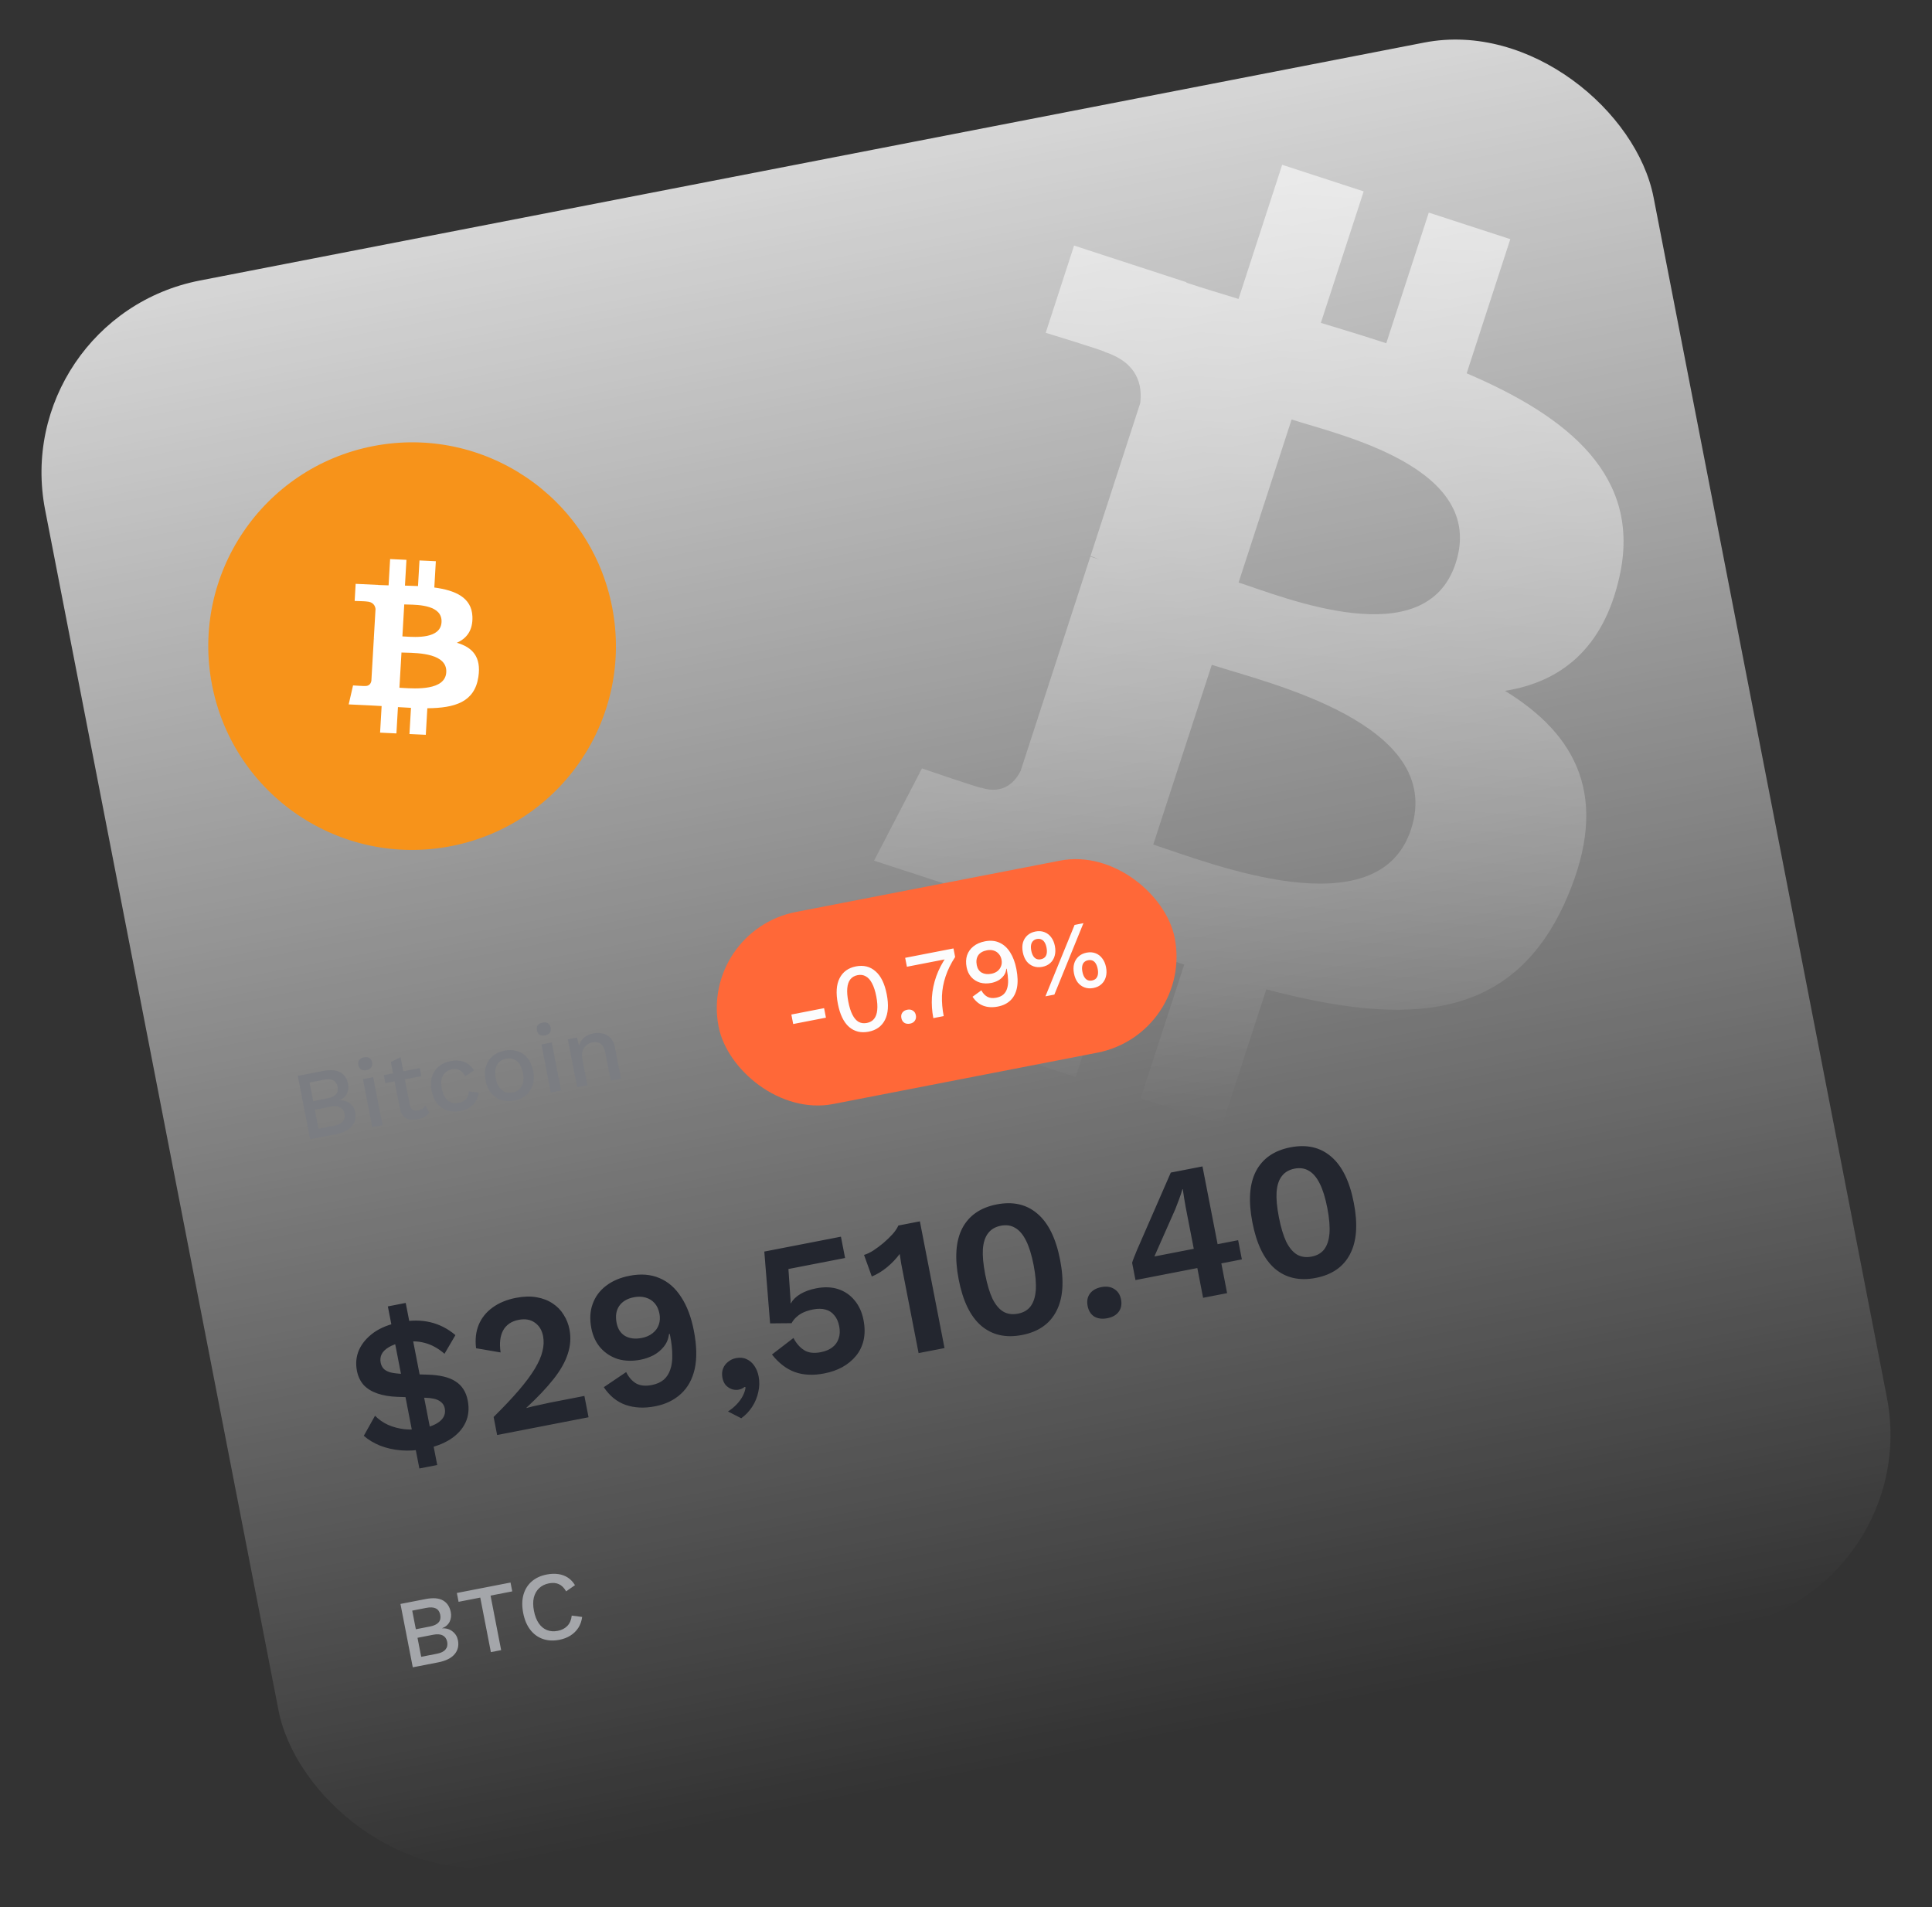 <svg width="237" height="234" viewBox="0 0 237 234" fill="none" xmlns="http://www.w3.org/2000/svg">
<rect x="0" y="0" width="237" height="234" fill="#333333" stroke="none"/>
<rect x="0.956" y="38.996" width="201" height="198" rx="24" transform="rotate(-11 0.956 38.996)" fill="url(#paint0_linear_38101_1057)" fill-opacity="0.8"/>
<path d="M198.672 70.697C201.394 58.46 192.457 51.147 179.917 45.803L185.27 29.34L175.27 26.084L170.054 42.112C167.427 41.251 164.726 40.431 162.031 39.612L167.284 23.481L157.285 20.219L151.932 36.676C149.753 36.012 147.609 35.363 145.537 34.683L145.553 34.631L131.757 30.129L128.279 40.83C128.279 40.83 135.714 43.098 135.548 43.193C139.598 44.516 140.148 47.301 139.871 49.463L133.776 68.216C134.053 68.307 134.411 68.439 134.812 68.627L133.753 68.286L125.209 94.556C124.615 95.772 123.203 97.564 120.367 96.646C120.463 96.801 113.099 94.277 113.099 94.277L107.221 105.591L120.242 109.837C122.66 110.63 125.029 111.45 127.36 112.225L121.953 128.874L131.947 132.129L137.3 115.666C140.027 116.612 142.676 117.498 145.268 118.345L139.932 134.738L149.932 137.994L155.337 121.38C172.47 125.898 185.617 125.492 192.223 110.15C197.546 97.8 193.415 90.161 184.615 84.755C191.379 83.691 196.696 79.66 198.672 70.697ZM173.098 101.731C169.064 114.178 148.253 105.825 141.471 103.62L148.652 81.564C155.433 83.78 177.323 88.759 173.098 101.731ZM178.569 69.094C174.887 80.415 157.581 73.306 151.939 71.467L158.442 51.468C164.084 53.307 182.409 57.286 178.569 69.094Z" fill="url(#paint1_linear_38101_1057)" fill-opacity="0.6"/>
<circle cx="50.553" cy="79.272" r="25" transform="rotate(-11 50.553 79.272)" fill="#F7931A"/>
<g clip-path="url(#clip0_38101_1057)">
<path fill-rule="evenodd" clip-rule="evenodd" d="M57.951 75.638C57.857 73.301 55.852 72.425 53.278 72.081L53.464 68.855L51.459 68.761L51.278 71.902C50.751 71.877 50.212 71.862 49.676 71.847L49.859 68.685L47.856 68.591L47.669 71.816C47.234 71.804 46.808 71.792 46.392 71.772L46.393 71.762L43.628 71.631L43.507 73.728C43.507 73.728 44.989 73.771 44.963 73.796C45.775 73.835 46.013 74.309 46.066 74.711L45.854 78.386C45.91 78.389 45.983 78.395 46.065 78.41L45.854 78.4L45.555 83.549C45.505 83.797 45.332 84.19 44.765 84.164C44.789 84.187 43.308 84.095 43.308 84.095L42.774 86.422L45.383 86.544C45.678 86.559 45.969 86.576 46.258 86.592C46.444 86.603 46.63 86.614 46.814 86.624L46.626 89.887L48.629 89.982L48.816 86.753C49.364 86.79 49.896 86.82 50.415 86.844L50.229 90.057L52.233 90.151L52.422 86.894C55.803 86.864 58.21 86.143 58.681 83.058C59.062 80.572 57.928 79.402 56.041 78.861C57.236 78.335 58.023 77.348 57.951 75.638ZM54.743 82.483C54.614 84.721 51.028 84.502 49.388 84.402C49.241 84.393 49.11 84.385 48.998 84.38L49.249 80.057C49.385 80.063 49.551 80.067 49.739 80.072C51.423 80.112 54.874 80.195 54.743 82.483ZM49.693 78.097C51.061 78.184 54.045 78.373 54.163 76.339C54.283 74.259 51.406 74.199 50.001 74.169C49.843 74.166 49.704 74.163 49.589 74.157L49.362 78.078C49.457 78.083 49.568 78.09 49.693 78.097Z" fill="white"/>
</g>
<path d="M38.043 139.771L36.531 131.996L39.594 131.401C40.529 131.219 41.248 131.275 41.754 131.568C42.259 131.861 42.576 132.341 42.706 133.009C42.785 133.417 42.739 133.805 42.566 134.173C42.391 134.533 42.084 134.8 41.646 134.975L41.648 134.987C42.166 134.968 42.595 135.1 42.935 135.385C43.282 135.659 43.498 136.017 43.584 136.457C43.714 137.124 43.573 137.698 43.16 138.177C42.748 138.656 42.079 138.986 41.152 139.166L38.043 139.771ZM39.076 138.482L41.008 138.107C41.502 138.01 41.852 137.837 42.055 137.585C42.267 137.332 42.337 137.021 42.265 136.652C42.193 136.283 42.012 136.021 41.721 135.865C41.438 135.708 41.049 135.678 40.554 135.774L38.622 136.15L39.076 138.482ZM38.419 135.101L40.15 134.765C41.14 134.572 41.56 134.095 41.412 133.334C41.264 132.572 40.695 132.287 39.706 132.479L37.974 132.816L38.419 135.101ZM44.964 131.286C44.689 131.34 44.464 131.314 44.289 131.21C44.12 131.096 44.011 130.913 43.963 130.662C43.914 130.411 43.947 130.204 44.062 130.043C44.186 129.881 44.385 129.773 44.66 129.72C44.927 129.668 45.144 129.695 45.311 129.801C45.486 129.905 45.598 130.083 45.647 130.334C45.696 130.586 45.66 130.797 45.538 130.967C45.422 131.128 45.231 131.234 44.964 131.286ZM45.781 132.154L46.926 138.044L45.665 138.289L44.52 132.399L45.781 132.154ZM49.136 129.705L50.274 135.56C50.331 135.85 50.446 136.048 50.621 136.152C50.804 136.255 51.026 136.281 51.285 136.231C51.497 136.19 51.675 136.123 51.82 136.029C51.963 135.928 52.09 135.806 52.201 135.662L52.662 136.526C52.512 136.718 52.313 136.887 52.064 137.033C51.822 137.17 51.54 137.27 51.218 137.332C50.88 137.398 50.559 137.403 50.255 137.348C49.951 137.293 49.697 137.159 49.492 136.946C49.286 136.725 49.141 136.416 49.055 136.017L47.944 130.304L49.136 129.705ZM51.499 131.043L51.691 132.032L47.274 132.891L47.081 131.902L51.499 131.043ZM55.267 130.188C55.738 130.097 56.152 130.089 56.51 130.167C56.873 130.235 57.193 130.372 57.47 130.579C57.746 130.786 57.975 131.039 58.155 131.338L57.057 132.041C56.885 131.699 56.666 131.456 56.402 131.312C56.144 131.159 55.834 131.117 55.473 131.187C55.12 131.256 54.834 131.397 54.614 131.611C54.394 131.817 54.246 132.086 54.172 132.418C54.106 132.749 54.117 133.138 54.203 133.586C54.289 134.025 54.428 134.385 54.621 134.666C54.814 134.946 55.052 135.14 55.334 135.248C55.615 135.357 55.929 135.377 56.275 135.31C56.542 135.258 56.765 135.17 56.944 135.045C57.122 134.913 57.258 134.752 57.352 134.563C57.452 134.364 57.502 134.138 57.501 133.886L58.72 134.052C58.678 134.427 58.566 134.771 58.382 135.084C58.205 135.387 57.958 135.647 57.641 135.863C57.323 136.072 56.94 136.22 56.493 136.307C55.912 136.42 55.374 136.398 54.879 136.242C54.384 136.085 53.966 135.804 53.627 135.397C53.293 134.981 53.065 134.455 52.941 133.819C52.817 133.183 52.833 132.613 52.988 132.11C53.149 131.598 53.426 131.178 53.818 130.849C54.218 130.518 54.701 130.298 55.267 130.188ZM61.893 128.9C62.466 128.789 62.996 128.812 63.484 128.97C63.971 129.128 64.381 129.415 64.715 129.831C65.054 130.238 65.286 130.759 65.41 131.395C65.533 132.031 65.515 132.605 65.353 133.117C65.198 133.62 64.925 134.036 64.532 134.365C64.14 134.694 63.657 134.914 63.084 135.026C62.51 135.137 61.98 135.114 61.493 134.956C61.006 134.798 60.593 134.516 60.253 134.109C59.911 133.694 59.679 133.169 59.555 132.533C59.432 131.897 59.451 131.327 59.614 130.822C59.775 130.31 60.052 129.89 60.444 129.561C60.837 129.232 61.32 129.012 61.893 128.9ZM62.085 129.89C61.732 129.958 61.446 130.1 61.227 130.313C61.014 130.518 60.87 130.786 60.796 131.118C60.722 131.45 60.729 131.84 60.816 132.288C60.901 132.728 61.041 133.092 61.236 133.38C61.429 133.66 61.663 133.859 61.939 133.977C62.22 134.085 62.538 134.105 62.891 134.036C63.245 133.967 63.528 133.831 63.741 133.626C63.952 133.414 64.095 133.142 64.169 132.81C64.241 132.47 64.235 132.08 64.149 131.64C64.062 131.192 63.922 130.828 63.729 130.548C63.536 130.268 63.303 130.073 63.029 129.963C62.753 129.845 62.439 129.821 62.085 129.89ZM66.867 127.029C66.592 127.082 66.367 127.057 66.192 126.952C66.023 126.838 65.914 126.656 65.865 126.404C65.816 126.153 65.85 125.947 65.965 125.786C66.088 125.624 66.287 125.516 66.562 125.462C66.829 125.41 67.046 125.437 67.214 125.543C67.389 125.648 67.501 125.826 67.55 126.077C67.599 126.328 67.562 126.539 67.44 126.71C67.325 126.87 67.134 126.977 66.867 127.029ZM67.683 127.897L68.828 133.787L67.568 134.032L66.423 128.142L67.683 127.897ZM70.8 133.403L69.655 127.514L70.774 127.296L71.155 128.811L70.958 128.679C71.002 128.32 71.105 128.01 71.266 127.751C71.434 127.482 71.649 127.269 71.912 127.112C72.183 126.953 72.479 126.842 72.801 126.78C73.217 126.699 73.606 126.709 73.968 126.81C74.337 126.901 74.65 127.089 74.909 127.373C75.168 127.656 75.346 128.046 75.442 128.54L76.183 132.357L74.923 132.602L74.257 129.174C74.144 128.593 73.944 128.216 73.658 128.044C73.378 127.862 73.058 127.806 72.696 127.876C72.437 127.926 72.198 128.038 71.979 128.211C71.759 128.376 71.592 128.608 71.479 128.907C71.374 129.205 71.365 129.577 71.452 130.025L72.061 133.158L70.8 133.403Z" fill="#7B7D82"/>
<rect x="85.862" y="114.177" width="57" height="24" rx="12" transform="rotate(-11 85.862 114.177)" fill="#FF6838"/>
<path d="M101.092 123.689L101.319 124.855L97.302 125.636L97.076 124.47L101.092 123.689ZM106.551 126.576C105.617 126.758 104.817 126.563 104.152 125.992C103.493 125.411 103.036 124.464 102.781 123.153C102.526 121.842 102.596 120.797 102.991 120.019C103.392 119.232 104.06 118.748 104.994 118.566C105.937 118.383 106.737 118.582 107.396 119.163C108.062 119.735 108.522 120.676 108.777 121.988C109.032 123.299 108.958 124.348 108.557 125.135C108.162 125.913 107.494 126.393 106.551 126.576ZM106.343 125.505C106.72 125.431 107.014 125.264 107.224 125.003C107.44 124.733 107.569 124.37 107.611 123.913C107.659 123.448 107.619 122.889 107.493 122.237C107.366 121.585 107.194 121.056 106.977 120.651C106.765 120.235 106.51 119.947 106.209 119.785C105.915 119.614 105.58 119.565 105.203 119.638C104.826 119.712 104.529 119.883 104.313 120.154C104.103 120.415 103.978 120.777 103.937 121.241C103.896 121.698 103.938 122.252 104.065 122.903C104.192 123.555 104.361 124.089 104.572 124.504C104.781 124.912 105.033 125.201 105.327 125.372C105.627 125.534 105.966 125.578 106.343 125.505ZM111.301 123.881C111.568 123.829 111.795 123.866 111.983 123.993C112.177 124.11 112.299 124.298 112.349 124.557C112.4 124.816 112.358 125.04 112.223 125.229C112.097 125.417 111.9 125.537 111.633 125.589C111.358 125.642 111.123 125.606 110.928 125.481C110.74 125.355 110.621 125.162 110.571 124.903C110.52 124.644 110.559 124.424 110.687 124.244C110.822 124.055 111.026 123.934 111.301 123.881ZM111.038 117.514L116.963 116.362L117.167 117.411C116.646 118.213 116.255 119.01 115.994 119.802C115.731 120.587 115.583 121.382 115.552 122.186C115.528 122.982 115.599 123.807 115.765 124.663L114.493 124.911C114.325 124.047 114.268 123.186 114.321 122.328C114.38 121.461 114.558 120.611 114.852 119.78C115.153 118.939 115.578 118.123 116.125 117.332L116.422 117.604L111.251 118.609L111.038 117.514ZM120.83 115.488C121.497 115.359 122.091 115.414 122.61 115.656C123.138 115.895 123.573 116.292 123.917 116.844C124.269 117.395 124.523 118.075 124.68 118.884C124.854 119.779 124.878 120.549 124.75 121.193C124.621 121.829 124.358 122.341 123.961 122.728C123.563 123.115 123.042 123.371 122.398 123.496C121.739 123.624 121.145 123.589 120.618 123.39C120.09 123.191 119.652 122.824 119.303 122.289L120.385 121.504C120.567 121.851 120.805 122.111 121.099 122.282C121.401 122.451 121.772 122.493 122.211 122.408C122.573 122.338 122.861 122.208 123.077 122.02C123.293 121.831 123.446 121.589 123.535 121.295C123.633 120.999 123.676 120.656 123.666 120.267C123.655 119.878 123.604 119.448 123.513 118.977C123.508 118.953 123.504 118.933 123.501 118.918C123.497 118.894 123.492 118.871 123.487 118.847L123.44 118.856C123.415 119.187 123.307 119.473 123.118 119.713C122.936 119.952 122.713 120.147 122.449 120.296C122.183 120.437 121.909 120.535 121.626 120.59C121.123 120.688 120.657 120.677 120.226 120.557C119.801 120.427 119.444 120.203 119.154 119.885C118.864 119.566 118.671 119.16 118.574 118.665C118.469 118.123 118.488 117.635 118.632 117.199C118.783 116.762 119.042 116.398 119.41 116.107C119.783 115.806 120.256 115.6 120.83 115.488ZM121.057 116.593C120.562 116.69 120.207 116.897 119.992 117.216C119.785 117.533 119.728 117.932 119.821 118.411C119.903 118.835 120.105 119.142 120.428 119.332C120.756 119.512 121.152 119.558 121.615 119.468C121.914 119.41 122.165 119.3 122.37 119.137C122.574 118.968 122.717 118.764 122.802 118.528C122.894 118.29 122.913 118.03 122.858 117.747C122.8 117.448 122.684 117.206 122.509 117.02C122.34 116.825 122.131 116.69 121.88 116.617C121.63 116.543 121.355 116.535 121.057 116.593ZM128.244 122.238L131.822 113.474L132.905 113.263L129.34 122.025L128.244 122.238ZM127.016 114.286C127.417 114.208 127.78 114.231 128.105 114.355C128.439 114.478 128.716 114.685 128.935 114.976C129.163 115.266 129.319 115.631 129.405 116.071C129.489 116.503 129.48 116.9 129.379 117.262C129.285 117.614 129.106 117.91 128.843 118.148C128.587 118.385 128.259 118.543 127.859 118.621C127.466 118.697 127.103 118.674 126.77 118.551C126.436 118.429 126.155 118.222 125.928 117.932C125.707 117.633 125.554 117.268 125.47 116.836C125.385 116.396 125.389 116 125.484 115.647C125.586 115.293 125.769 114.997 126.032 114.758C126.296 114.52 126.624 114.362 127.016 114.286ZM127.195 115.205C126.998 115.243 126.84 115.327 126.718 115.456C126.595 115.578 126.516 115.74 126.482 115.942C126.447 116.136 126.455 116.367 126.507 116.634C126.557 116.893 126.636 117.11 126.743 117.285C126.851 117.46 126.984 117.58 127.144 117.647C127.304 117.714 127.482 117.728 127.678 117.69C127.882 117.65 128.046 117.57 128.169 117.448C128.292 117.326 128.37 117.164 128.404 116.962C128.438 116.76 128.43 116.529 128.38 116.27C128.328 116.003 128.249 115.786 128.143 115.619C128.036 115.445 127.903 115.324 127.743 115.257C127.582 115.182 127.399 115.165 127.195 115.205ZM133.29 116.88C133.691 116.802 134.054 116.826 134.38 116.95C134.713 117.072 134.991 117.283 135.212 117.583C135.439 117.873 135.595 118.233 135.679 118.665C135.764 119.105 135.756 119.502 135.654 119.856C135.559 120.209 135.38 120.504 135.117 120.743C134.862 120.98 134.534 121.137 134.133 121.215C133.74 121.291 133.377 121.268 133.044 121.146C132.71 121.023 132.43 120.817 132.202 120.527C131.983 120.235 131.83 119.87 131.745 119.43C131.661 118.998 131.666 118.606 131.76 118.253C131.861 117.892 132.043 117.591 132.307 117.353C132.57 117.114 132.898 116.957 133.29 116.88ZM133.471 117.811C133.275 117.849 133.115 117.929 132.992 118.051C132.869 118.172 132.791 118.334 132.757 118.537C132.721 118.731 132.729 118.962 132.781 119.229C132.832 119.488 132.91 119.705 133.018 119.879C133.125 120.054 133.259 120.179 133.421 120.253C133.58 120.32 133.758 120.335 133.955 120.296C134.159 120.257 134.322 120.176 134.445 120.054C134.567 119.925 134.645 119.759 134.679 119.557C134.713 119.354 134.705 119.124 134.654 118.865C134.604 118.605 134.525 118.388 134.418 118.214C134.31 118.039 134.177 117.918 134.017 117.851C133.857 117.785 133.676 117.771 133.471 117.811Z" fill="#FCFCFD"/>
<path d="M52.126 177.758C51.089 177.959 50.106 178.02 49.178 177.94C48.25 177.859 47.397 177.666 46.621 177.361C45.86 177.052 45.195 176.652 44.627 176.159L46.005 173.691C46.455 174.158 46.992 174.534 47.618 174.82C48.241 175.09 48.92 175.268 49.653 175.353C50.384 175.423 51.111 175.388 51.833 175.247C52.791 175.061 53.515 174.758 54.003 174.337C54.492 173.916 54.677 173.399 54.558 172.786C54.481 172.394 54.259 172.087 53.89 171.865C53.536 171.64 52.966 171.515 52.178 171.489L48.733 171.376C47.814 171.343 47.005 171.206 46.307 170.967C45.608 170.728 45.044 170.381 44.613 169.927C44.196 169.454 43.919 168.872 43.785 168.181C43.608 167.27 43.694 166.414 44.044 165.613C44.409 164.808 45.006 164.105 45.834 163.504C46.678 162.9 47.752 162.471 49.056 162.218C50.422 161.952 51.67 161.954 52.798 162.224C53.926 162.494 54.949 163.02 55.868 163.803L54.528 166.093C53.744 165.414 52.932 164.969 52.092 164.757C51.265 164.527 50.349 164.509 49.344 164.705C48.637 164.842 48.081 165.04 47.674 165.298C47.265 165.541 46.978 165.825 46.813 166.15C46.664 166.473 46.624 166.814 46.695 167.176C46.75 167.458 46.861 167.697 47.03 167.893C47.198 168.088 47.473 168.247 47.855 168.368C48.25 168.471 48.793 168.536 49.483 168.565L52.434 168.652C53.974 168.695 55.129 168.975 55.898 169.494C56.68 169.994 57.173 170.77 57.378 171.823C57.573 172.828 57.48 173.734 57.099 174.542C56.718 175.349 56.093 176.033 55.224 176.593C54.368 177.134 53.335 177.523 52.126 177.758ZM51.444 180.164L47.579 160.28L49.77 159.854L53.635 179.738L51.444 180.164ZM60.983 176.06L60.553 173.846C61.783 172.629 62.811 171.541 63.635 170.582C64.472 169.604 65.124 168.728 65.593 167.952C66.074 167.157 66.39 166.436 66.541 165.787C66.708 165.135 66.733 164.511 66.617 163.914C66.477 163.192 66.142 162.646 65.614 162.276C65.083 161.89 64.417 161.775 63.616 161.931C62.736 162.102 62.103 162.534 61.717 163.229C61.346 163.92 61.243 164.82 61.41 165.929L58.4 165.414C58.271 164.33 58.379 163.372 58.722 162.54C59.078 161.688 59.642 160.983 60.414 160.426C61.198 159.85 62.156 159.452 63.287 159.232C64.229 159.049 65.072 159.023 65.815 159.156C66.573 159.286 67.234 159.54 67.797 159.92C68.356 160.284 68.804 160.743 69.14 161.297C69.492 161.848 69.73 162.445 69.855 163.089C70.051 164.094 69.984 165.093 69.656 166.086C69.343 167.076 68.761 168.11 67.911 169.188C67.061 170.266 65.946 171.445 64.564 172.724L64.569 172.747C64.802 172.686 65.081 172.615 65.408 172.535C65.751 172.453 66.102 172.376 66.464 172.306C66.822 172.22 67.134 172.151 67.401 172.099L71.689 171.266L72.198 173.881L60.983 176.06ZM77.229 156.522C78.612 156.253 79.836 156.349 80.904 156.81C81.968 157.255 82.852 158.028 83.555 159.13C84.271 160.214 84.791 161.588 85.115 163.253C85.472 165.09 85.507 166.656 85.221 167.951C84.932 169.229 84.364 170.252 83.519 171.02C82.69 171.784 81.639 172.29 80.367 172.537C79.032 172.797 77.823 172.738 76.739 172.362C75.671 171.983 74.781 171.26 74.068 170.192L76.812 168.338C77.11 168.949 77.51 169.409 78.01 169.719C78.523 170.011 79.164 170.081 79.934 169.932C80.546 169.813 81.042 169.594 81.42 169.276C81.795 168.943 82.064 168.524 82.227 168.019C82.406 167.512 82.486 166.918 82.467 166.237C82.465 165.553 82.384 164.802 82.225 163.985C82.213 163.923 82.202 163.868 82.193 163.821C82.184 163.773 82.173 163.718 82.161 163.656L82.067 163.674C82.001 164.257 81.791 164.771 81.437 165.214C81.096 165.639 80.675 165.99 80.175 166.267C79.671 166.527 79.137 166.713 78.572 166.823C77.582 167.015 76.664 166.99 75.819 166.747C74.985 166.485 74.278 166.035 73.698 165.398C73.115 164.746 72.729 163.932 72.54 162.959C72.326 161.859 72.378 160.871 72.697 159.994C73.012 159.102 73.553 158.361 74.319 157.772C75.097 157.164 76.067 156.747 77.229 156.522ZM77.766 159.156C76.933 159.317 76.327 159.68 75.948 160.242C75.581 160.786 75.478 161.475 75.64 162.307C75.784 163.045 76.132 163.581 76.686 163.913C77.252 164.227 77.936 164.306 78.737 164.15C79.255 164.049 79.691 163.859 80.043 163.578C80.412 163.295 80.67 162.943 80.817 162.523C80.963 162.104 80.989 161.65 80.894 161.164C80.794 160.645 80.597 160.219 80.304 159.885C80.01 159.551 79.64 159.321 79.192 159.196C78.759 159.068 78.284 159.055 77.766 159.156ZM90.279 166.625C90.781 166.528 91.222 166.572 91.6 166.76C91.976 166.931 92.29 167.204 92.542 167.579C92.791 167.938 92.963 168.361 93.058 168.848C93.183 169.492 93.17 170.138 93.019 170.787C92.884 171.433 92.634 172.035 92.27 172.595C91.906 173.155 91.46 173.624 90.931 174.004L89.302 173.172C89.708 172.914 90.059 172.625 90.356 172.307C90.668 171.985 90.92 171.643 91.11 171.28C91.3 170.917 91.418 170.56 91.464 170.209L91.333 170.161C91.263 170.224 91.177 170.281 91.073 170.334C90.972 170.402 90.82 170.456 90.615 170.496C90.364 170.545 90.1 170.531 89.825 170.454C89.546 170.362 89.296 170.207 89.074 169.989C88.85 169.755 88.699 169.442 88.623 169.05C88.54 168.626 88.564 168.246 88.695 167.911C88.825 167.576 89.032 167.299 89.316 167.081C89.596 166.848 89.917 166.696 90.279 166.625ZM101.114 168.504C99.748 168.77 98.538 168.712 97.486 168.329C96.45 167.944 95.52 167.228 94.697 166.182L97.335 164.154C97.673 164.805 98.103 165.3 98.626 165.638C99.148 165.977 99.833 166.064 100.681 165.899C101.262 165.786 101.737 165.588 102.106 165.304C102.474 165.021 102.731 164.661 102.874 164.226C103.033 163.787 103.058 163.285 102.948 162.72C102.838 162.155 102.637 161.705 102.344 161.371C102.063 161.018 101.708 160.785 101.279 160.673C100.847 160.545 100.332 160.539 99.735 160.655C99.327 160.735 98.95 160.849 98.604 160.997C98.273 161.143 97.984 161.33 97.735 161.558C97.482 161.77 97.272 162.03 97.104 162.34L94.468 162.364L93.758 153.553L103.158 151.726L103.667 154.341L96.717 155.692L96.983 159.577L96.972 159.897L97.019 159.887C97.275 159.446 97.666 159.069 98.192 158.755C98.734 158.438 99.373 158.207 100.112 158.064C101.132 157.865 102.044 157.9 102.846 158.168C103.648 158.436 104.317 158.901 104.853 159.563C105.386 160.209 105.744 161.003 105.927 161.945C106.101 162.841 106.106 163.663 105.942 164.412C105.775 165.145 105.461 165.793 105 166.355C104.551 166.899 103.996 167.357 103.335 167.73C102.671 168.088 101.931 168.346 101.114 168.504ZM112.684 166.011L110.77 156.163C110.699 155.802 110.628 155.433 110.554 155.056C110.494 154.66 110.432 154.257 110.368 153.845C109.928 154.436 109.414 154.976 108.825 155.465C108.235 155.955 107.609 156.338 106.945 156.613L105.99 153.963C106.345 153.861 106.726 153.681 107.132 153.423C107.551 153.146 107.963 152.838 108.37 152.498C108.789 152.139 109.16 151.782 109.482 151.426C109.817 151.051 110.057 150.695 110.203 150.357L112.842 149.844L115.864 165.393L112.684 166.011ZM125.381 163.787C123.386 164.175 121.716 163.799 120.37 162.659C119.039 161.516 118.117 159.625 117.605 156.986C117.092 154.348 117.238 152.249 118.043 150.691C118.865 149.129 120.272 148.155 122.267 147.767C124.262 147.379 125.924 147.757 127.255 148.9C128.601 150.04 129.531 151.93 130.044 154.568C130.557 157.207 130.402 159.307 129.581 160.868C128.776 162.427 127.376 163.4 125.381 163.787ZM124.873 161.172C125.548 161.041 126.061 160.746 126.412 160.286C126.775 159.808 126.991 159.155 127.058 158.327C127.122 157.483 127.034 156.441 126.793 155.2C126.551 153.959 126.244 152.968 125.872 152.225C125.496 151.467 125.052 150.942 124.539 150.651C124.039 150.34 123.451 150.251 122.775 150.382C122.1 150.513 121.581 150.818 121.217 151.296C120.851 151.759 120.635 152.412 120.571 153.256C120.52 154.081 120.614 155.113 120.856 156.354C121.097 157.595 121.397 158.596 121.757 159.357C122.13 160.1 122.574 160.625 123.09 160.932C123.603 161.223 124.197 161.303 124.873 161.172ZM135.097 157.913C135.725 157.791 136.254 157.868 136.682 158.143C137.126 158.416 137.405 158.842 137.518 159.423C137.634 160.02 137.537 160.528 137.227 160.947C136.93 161.347 136.467 161.608 135.839 161.73C135.211 161.852 134.676 161.785 134.235 161.528C133.807 161.253 133.534 160.817 133.418 160.22C133.305 159.639 133.396 159.141 133.69 158.725C134 158.306 134.469 158.036 135.097 157.913ZM147.586 159.226L146.877 155.575L139.291 157.049L138.878 154.929C138.926 154.757 139 154.547 139.098 154.3C139.21 154.033 139.331 153.733 139.461 153.398L143.622 143.861L147.509 143.105L149.364 152.647L151.884 152.157L152.342 154.512L149.822 155.002L150.531 158.654L147.586 159.226ZM141.613 154.153L146.442 153.214L145.444 148.078C145.38 147.749 145.319 147.394 145.261 147.014C145.204 146.634 145.148 146.262 145.093 145.897L145.046 145.906C144.941 146.286 144.802 146.704 144.63 147.161C144.471 147.599 144.319 147.996 144.176 148.349L141.832 153.646C141.8 153.734 141.76 153.823 141.713 153.914C141.678 153.986 141.645 154.065 141.613 154.153ZM161.41 156.784C159.415 157.172 157.745 156.796 156.398 155.655C155.068 154.512 154.146 152.621 153.633 149.983C153.12 147.344 153.267 145.246 154.072 143.687C154.893 142.126 156.301 141.152 158.296 140.764C160.291 140.376 161.953 140.754 163.284 141.897C164.63 143.037 165.56 144.926 166.072 147.565C166.585 150.204 166.431 152.304 165.61 153.865C164.805 155.423 163.405 156.396 161.41 156.784ZM160.902 154.169C161.577 154.038 162.09 153.742 162.441 153.283C162.804 152.805 163.02 152.152 163.087 151.324C163.151 150.48 163.062 149.438 162.821 148.197C162.58 146.956 162.273 145.964 161.901 145.222C161.525 144.464 161.081 143.939 160.568 143.647C160.067 143.337 159.48 143.248 158.804 143.379C158.129 143.51 157.609 143.815 157.246 144.293C156.879 144.755 156.664 145.409 156.6 146.252C156.548 147.077 156.643 148.11 156.884 149.351C157.126 150.592 157.426 151.593 157.786 152.354C158.159 153.097 158.603 153.621 159.119 153.929C159.632 154.22 160.226 154.3 160.902 154.169Z" fill="#23262F"/>
<path d="M50.636 204.558L49.125 196.784L52.187 196.189C53.122 196.007 53.842 196.063 54.347 196.356C54.852 196.649 55.17 197.129 55.299 197.796C55.379 198.205 55.332 198.593 55.159 198.961C54.984 199.32 54.678 199.588 54.239 199.763L54.241 199.775C54.759 199.755 55.188 199.888 55.529 200.172C55.876 200.447 56.092 200.804 56.177 201.244C56.307 201.912 56.166 202.485 55.754 202.965C55.342 203.444 54.672 203.774 53.746 203.954L50.636 204.558ZM51.669 203.27L53.601 202.894C54.096 202.798 54.445 202.624 54.649 202.373C54.86 202.12 54.93 201.809 54.858 201.439C54.787 201.07 54.605 200.808 54.314 200.653C54.031 200.496 53.642 200.466 53.148 200.562L51.216 200.937L51.669 203.27ZM51.012 199.889L52.743 199.552C53.733 199.36 54.154 198.883 54.006 198.121C53.858 197.359 53.289 197.075 52.299 197.267L50.568 197.604L51.012 199.889ZM62.627 194.159L62.838 195.243L60.176 195.761L61.476 202.451L60.216 202.696L58.915 196.006L56.253 196.523L56.043 195.439L62.627 194.159ZM71.415 198.38C71.349 198.882 71.191 199.328 70.941 199.719C70.69 200.102 70.368 200.417 69.976 200.665C69.584 200.912 69.133 201.085 68.622 201.184C67.876 201.329 67.197 201.294 66.585 201.079C65.973 200.864 65.459 200.487 65.045 199.948C64.63 199.41 64.342 198.724 64.18 197.892C64.019 197.059 64.029 196.315 64.211 195.661C64.394 195.006 64.728 194.464 65.216 194.035C65.703 193.606 66.315 193.32 67.054 193.177C67.564 193.077 68.037 193.059 68.473 193.121C68.917 193.181 69.311 193.325 69.657 193.551C70.002 193.777 70.295 194.087 70.534 194.48L69.448 195.242C69.201 194.809 68.907 194.516 68.567 194.362C68.226 194.2 67.816 194.165 67.337 194.258C66.858 194.352 66.46 194.547 66.143 194.845C65.826 195.143 65.608 195.528 65.487 195.999C65.375 196.469 65.379 197.015 65.5 197.635C65.619 198.248 65.815 198.755 66.089 199.159C66.362 199.554 66.697 199.831 67.094 199.99C67.492 200.149 67.938 200.181 68.433 200.084C68.912 199.991 69.301 199.789 69.599 199.479C69.903 199.159 70.082 198.737 70.135 198.213L71.415 198.38Z" fill="#A4A6AA"/>
<defs>
<linearGradient id="paint0_linear_38101_1057" x1="101.456" y1="38.996" x2="101.456" y2="236.996" gradientUnits="userSpaceOnUse">
<stop stop-color="white"/>
<stop offset="1" stop-color="white" stop-opacity="0"/>
</linearGradient>
<linearGradient id="paint1_linear_38101_1057" x1="157.855" y1="20.259" x2="149.547" y2="137.967" gradientUnits="userSpaceOnUse">
<stop stop-color="white"/>
<stop offset="1" stop-color="white" stop-opacity="0"/>
</linearGradient>
<clipPath id="clip0_38101_1057">
<rect width="24" height="24" fill="white" transform="translate(36.484 69.782) rotate(-11)"/>
</clipPath>
</defs>
</svg>
